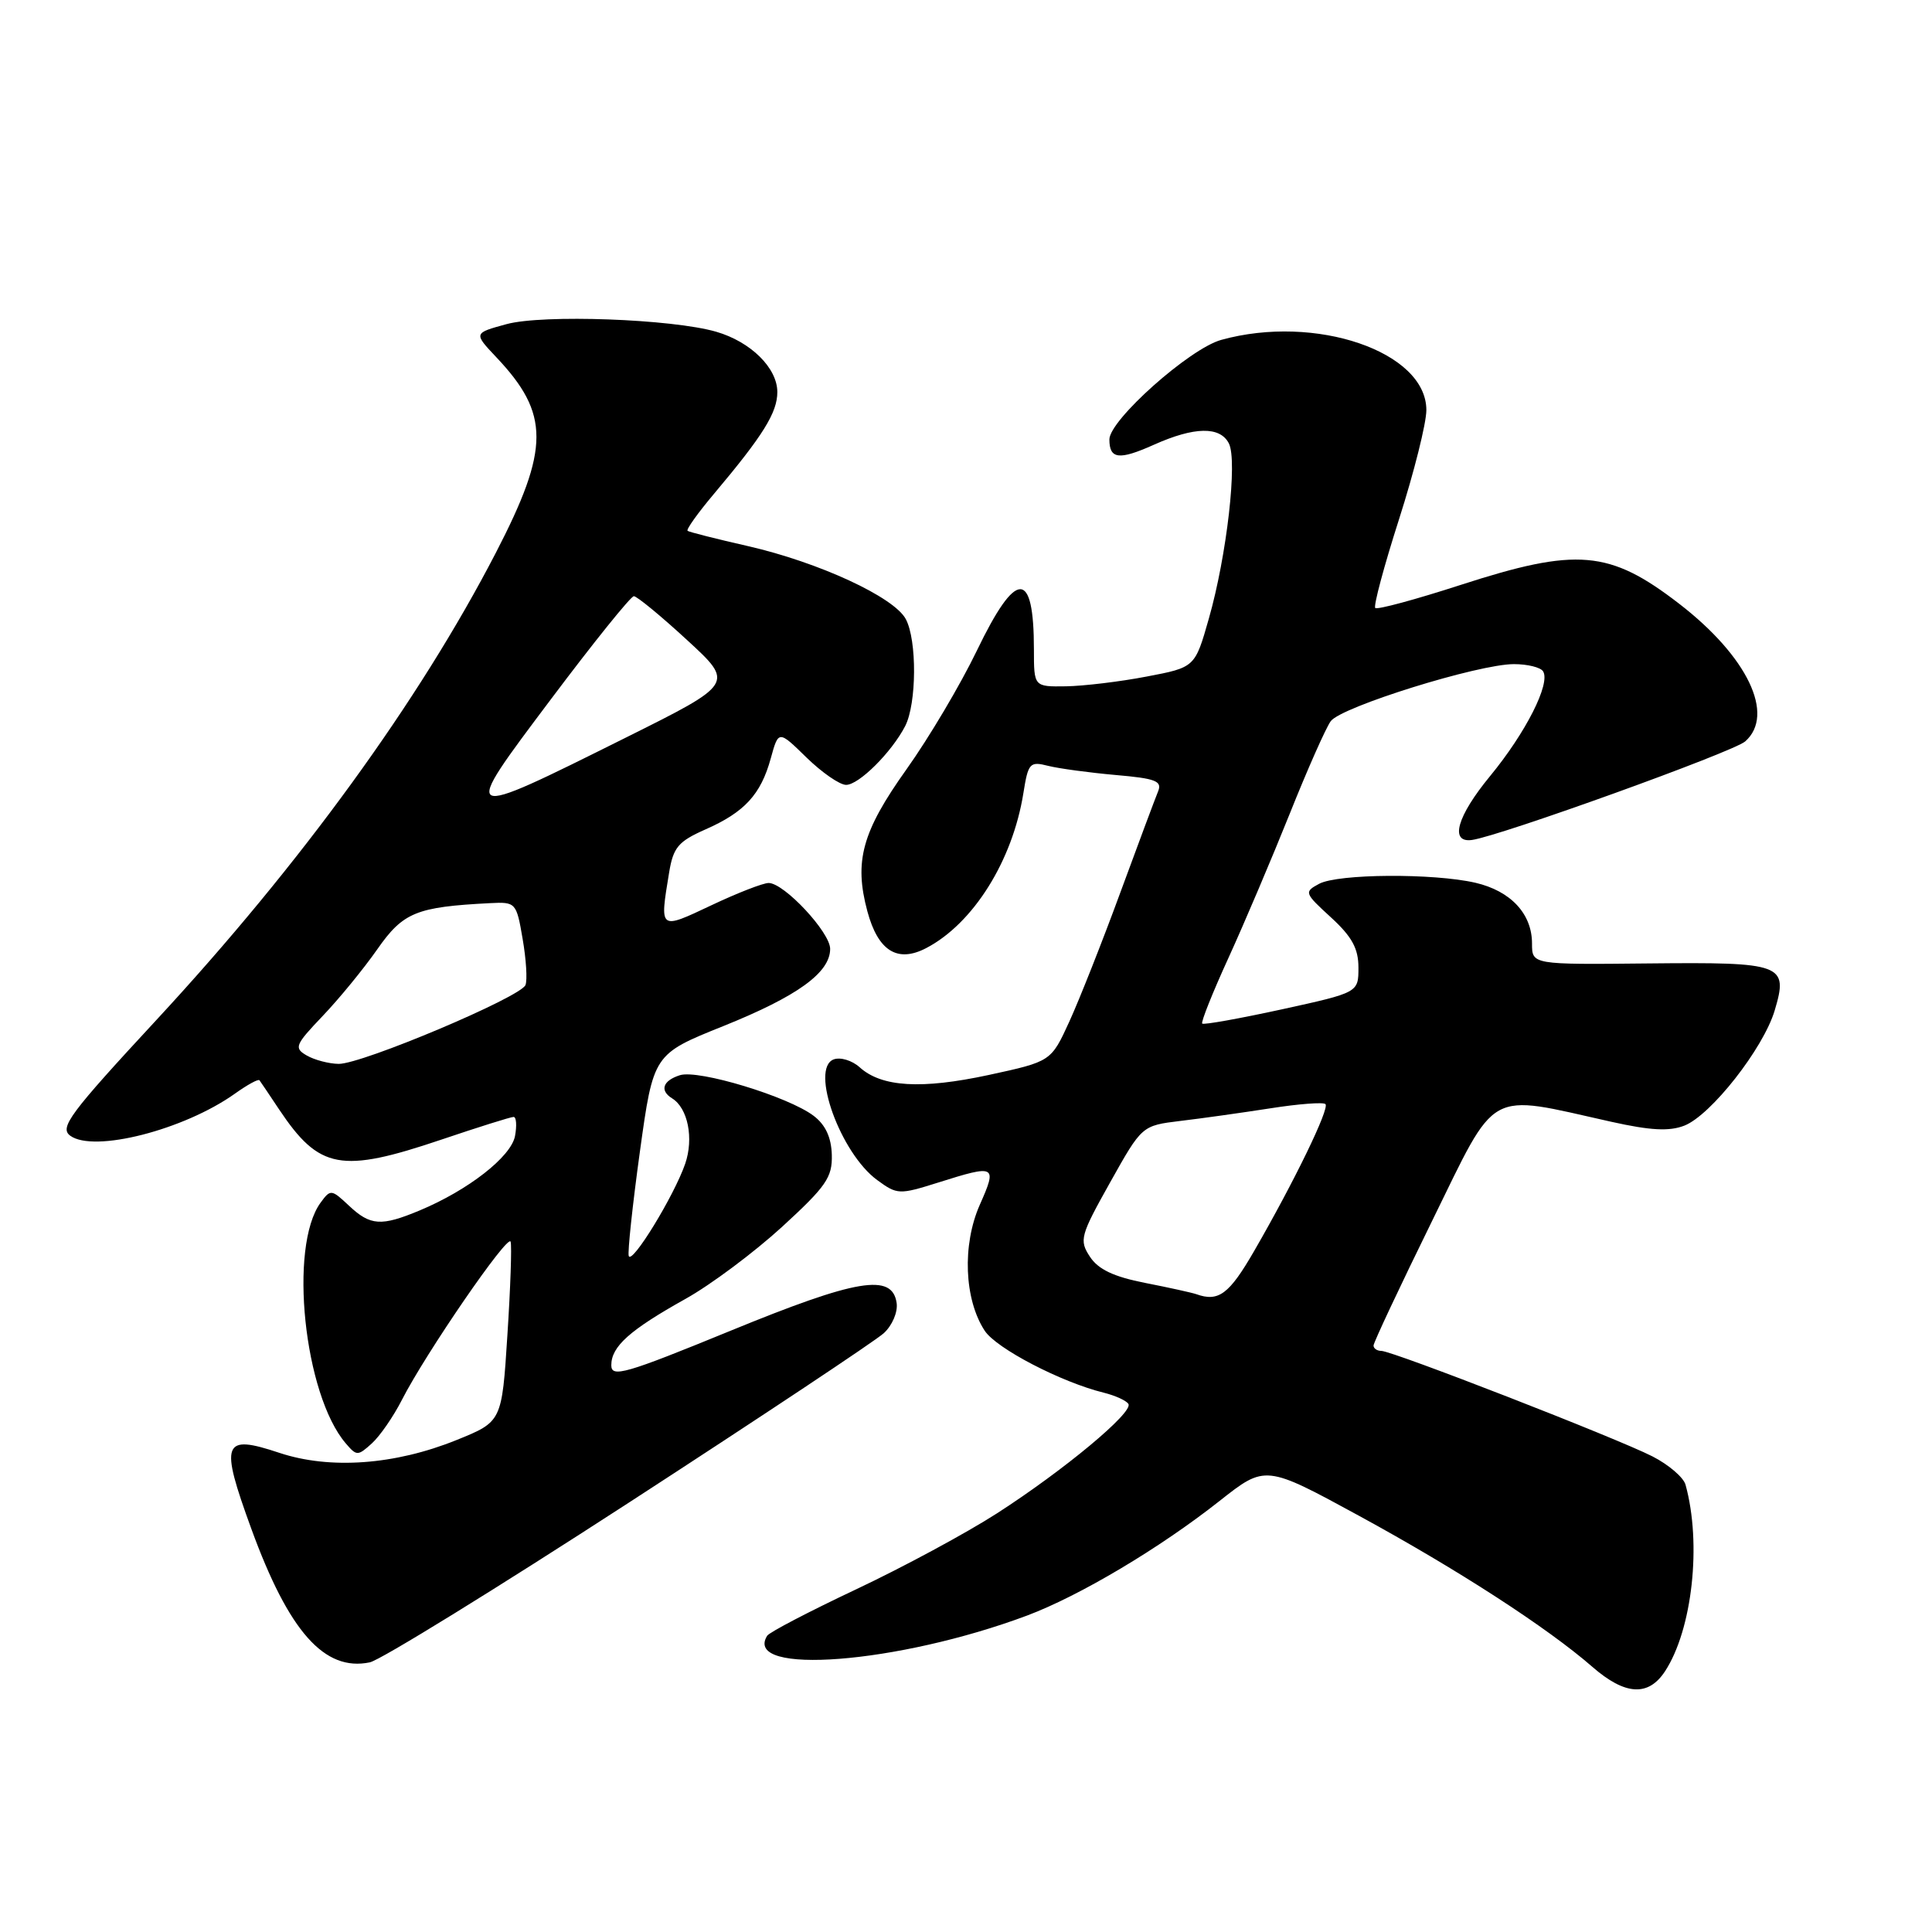 <?xml version="1.0" encoding="UTF-8" standalone="no"?>
<!DOCTYPE svg PUBLIC "-//W3C//DTD SVG 1.1//EN" "http://www.w3.org/Graphics/SVG/1.1/DTD/svg11.dtd" >
<svg xmlns="http://www.w3.org/2000/svg" xmlns:xlink="http://www.w3.org/1999/xlink" version="1.1" viewBox="0 0 256 256">
 <g >
 <path fill="currentColor"
d=" M 220.62 221.46 C 224.25 215.92 225.50 204.53 223.34 196.73 C 223.07 195.76 221.10 194.07 218.94 192.97 C 214.24 190.57 184.50 179.00 183.03 179.00 C 182.47 179.00 182.00 178.68 182.00 178.29 C 182.00 177.90 185.49 170.48 189.75 161.80 C 198.49 143.99 196.82 144.92 213.50 148.64 C 218.71 149.80 221.19 149.93 223.19 149.15 C 226.71 147.77 233.64 138.94 235.15 133.91 C 236.99 127.74 236.28 127.48 218.44 127.66 C 203.00 127.82 203.00 127.82 203.00 125.02 C 203.00 121.08 200.18 118.06 195.50 116.97 C 189.94 115.69 177.30 115.77 174.79 117.11 C 172.78 118.19 172.83 118.33 176.36 121.56 C 179.14 124.11 180.00 125.68 180.00 128.21 C 180.00 131.52 180.00 131.52 169.82 133.75 C 164.22 134.97 159.49 135.82 159.30 135.63 C 159.11 135.44 160.68 131.51 162.79 126.90 C 164.90 122.28 168.54 113.70 170.89 107.84 C 173.23 101.98 175.68 96.45 176.33 95.56 C 177.72 93.66 195.88 88.00 200.60 88.00 C 202.41 88.00 204.15 88.43 204.47 88.96 C 205.47 90.58 202.18 97.08 197.44 102.84 C 193.05 108.17 192.05 111.71 195.04 111.30 C 198.71 110.80 229.69 99.63 231.25 98.24 C 235.25 94.70 231.55 86.98 222.50 80.00 C 213.27 72.88 208.96 72.51 193.53 77.51 C 187.57 79.44 182.48 80.82 182.23 80.56 C 181.97 80.31 183.39 75.01 185.38 68.80 C 187.37 62.58 189.00 56.08 189.00 54.34 C 189.00 46.59 174.30 41.57 161.81 45.04 C 157.62 46.20 147.00 55.66 147.00 58.23 C 147.00 60.85 148.28 61.00 152.90 58.93 C 158.26 56.53 161.66 56.47 162.83 58.75 C 164.00 61.02 162.56 73.62 160.18 81.96 C 158.34 88.43 158.34 88.43 151.92 89.65 C 148.39 90.33 143.59 90.90 141.25 90.94 C 137.00 91.00 137.00 91.00 137.00 86.08 C 137.00 75.37 134.65 75.40 129.45 86.19 C 127.28 90.70 123.08 97.78 120.12 101.93 C 114.22 110.21 113.15 114.12 114.93 120.75 C 116.35 126.02 118.92 127.62 122.74 125.62 C 128.96 122.37 134.16 114.07 135.60 105.12 C 136.24 101.09 136.45 100.86 138.89 101.48 C 140.33 101.84 144.34 102.38 147.81 102.69 C 153.14 103.15 154.02 103.49 153.45 104.87 C 153.08 105.77 150.82 111.81 148.44 118.29 C 146.06 124.78 143.02 132.46 141.69 135.37 C 139.27 140.65 139.27 140.65 131.01 142.44 C 122.09 144.36 116.82 144.05 113.91 141.42 C 112.90 140.51 111.35 140.04 110.46 140.38 C 107.31 141.59 111.36 152.81 116.24 156.37 C 118.89 158.31 119.15 158.32 124.33 156.69 C 131.96 154.28 132.16 154.39 129.82 159.66 C 127.48 164.97 127.76 172.18 130.48 176.33 C 132.02 178.68 140.61 183.15 146.26 184.54 C 147.78 184.92 149.24 185.58 149.52 186.03 C 150.20 187.14 141.02 194.78 132.13 200.51 C 128.08 203.12 119.68 207.65 113.47 210.58 C 107.26 213.51 101.94 216.28 101.65 216.75 C 98.37 222.07 119.01 220.46 136.09 214.07 C 143.05 211.46 153.66 205.15 161.59 198.89 C 167.67 194.09 167.67 194.09 180.15 200.89 C 193.14 207.97 205.02 215.66 211.00 220.87 C 215.33 224.64 218.41 224.83 220.62 221.46 Z  M 83.29 199.13 C 100.78 187.78 115.99 177.67 117.10 176.66 C 118.23 175.63 118.98 173.86 118.81 172.66 C 118.24 168.67 113.55 169.46 96.73 176.36 C 82.85 182.05 81.00 182.58 81.00 180.90 C 81.00 178.42 83.42 176.25 90.83 172.11 C 94.17 170.25 99.91 165.96 103.61 162.58 C 109.48 157.20 110.30 156.01 110.22 153.02 C 110.15 150.70 109.38 149.04 107.81 147.85 C 104.45 145.30 92.55 141.69 90.09 142.47 C 87.82 143.19 87.38 144.50 89.06 145.54 C 91.15 146.83 91.95 150.84 90.79 154.21 C 89.32 158.46 83.71 167.63 83.31 166.42 C 83.15 165.92 83.81 159.69 84.79 152.59 C 86.58 139.68 86.58 139.68 95.85 135.96 C 105.67 132.01 110.00 128.88 110.00 125.73 C 110.00 123.53 103.90 117.00 101.85 117.00 C 101.11 117.00 97.69 118.33 94.25 119.96 C 87.33 123.23 87.40 123.28 88.66 115.63 C 89.21 112.28 89.87 111.50 93.46 109.91 C 98.66 107.62 100.81 105.28 102.13 100.49 C 103.16 96.75 103.16 96.75 106.87 100.38 C 108.91 102.37 111.27 104.00 112.11 104.00 C 113.81 104.00 118.14 99.69 119.94 96.21 C 121.47 93.23 121.52 84.83 120.02 82.03 C 118.46 79.11 108.50 74.51 99.10 72.36 C 94.92 71.41 91.32 70.50 91.11 70.34 C 90.89 70.18 92.47 67.97 94.61 65.43 C 101.12 57.70 103.00 54.67 103.00 51.95 C 103.00 48.76 99.48 45.29 94.91 43.96 C 89.05 42.26 71.93 41.64 67.12 42.95 C 62.75 44.14 62.75 44.14 65.75 47.32 C 72.87 54.84 72.86 59.41 65.70 73.25 C 55.53 92.90 39.84 114.50 20.79 135.08 C 9.21 147.58 7.85 149.42 9.31 150.49 C 12.44 152.77 24.37 149.72 31.12 144.92 C 32.77 143.74 34.23 142.94 34.38 143.14 C 34.53 143.34 35.70 145.07 36.98 147.00 C 42.31 154.97 45.17 155.50 58.50 151.00 C 63.38 149.35 67.68 148.00 68.05 148.00 C 68.42 148.00 68.50 149.14 68.24 150.54 C 67.71 153.28 62.05 157.70 55.61 160.39 C 50.50 162.52 49.08 162.43 46.23 159.75 C 43.92 157.58 43.79 157.56 42.48 159.36 C 38.23 165.17 40.28 184.80 45.82 191.26 C 47.26 192.94 47.41 192.94 49.27 191.26 C 50.34 190.29 52.13 187.70 53.25 185.50 C 56.40 179.32 67.31 163.44 67.66 164.53 C 67.83 165.06 67.64 170.65 67.23 176.94 C 66.50 188.38 66.50 188.38 60.50 190.81 C 52.34 194.11 43.73 194.74 37.02 192.51 C 29.49 190.00 29.10 191.06 33.30 202.57 C 38.27 216.20 42.99 221.52 49.00 220.27 C 50.38 219.99 65.81 210.47 83.29 199.13 Z  M 158.50 171.48 C 157.95 171.29 154.90 170.61 151.72 169.99 C 147.56 169.17 145.52 168.20 144.42 166.52 C 142.98 164.33 143.14 163.74 147.10 156.67 C 151.31 149.15 151.31 149.15 156.40 148.53 C 159.21 148.20 164.57 147.44 168.32 146.86 C 172.06 146.27 175.36 146.02 175.63 146.30 C 176.20 146.87 171.50 156.56 166.19 165.75 C 162.87 171.50 161.47 172.55 158.50 171.48 Z  M 40.65 139.86 C 38.93 138.87 39.09 138.47 42.74 134.64 C 44.92 132.36 48.18 128.38 49.99 125.79 C 53.42 120.88 55.16 120.17 64.95 119.67 C 68.34 119.50 68.43 119.59 69.25 124.40 C 69.72 127.10 69.89 129.85 69.63 130.52 C 69.02 132.12 47.94 141.01 44.87 140.97 C 43.57 140.95 41.67 140.45 40.65 139.86 Z  M 73.01 92.64 C 78.64 85.14 83.58 79.00 83.99 79.00 C 84.39 79.00 87.56 81.60 91.02 84.79 C 97.31 90.57 97.31 90.57 82.90 97.75 C 60.79 108.76 60.87 108.80 73.01 92.64 Z "/>
</g>
</svg>